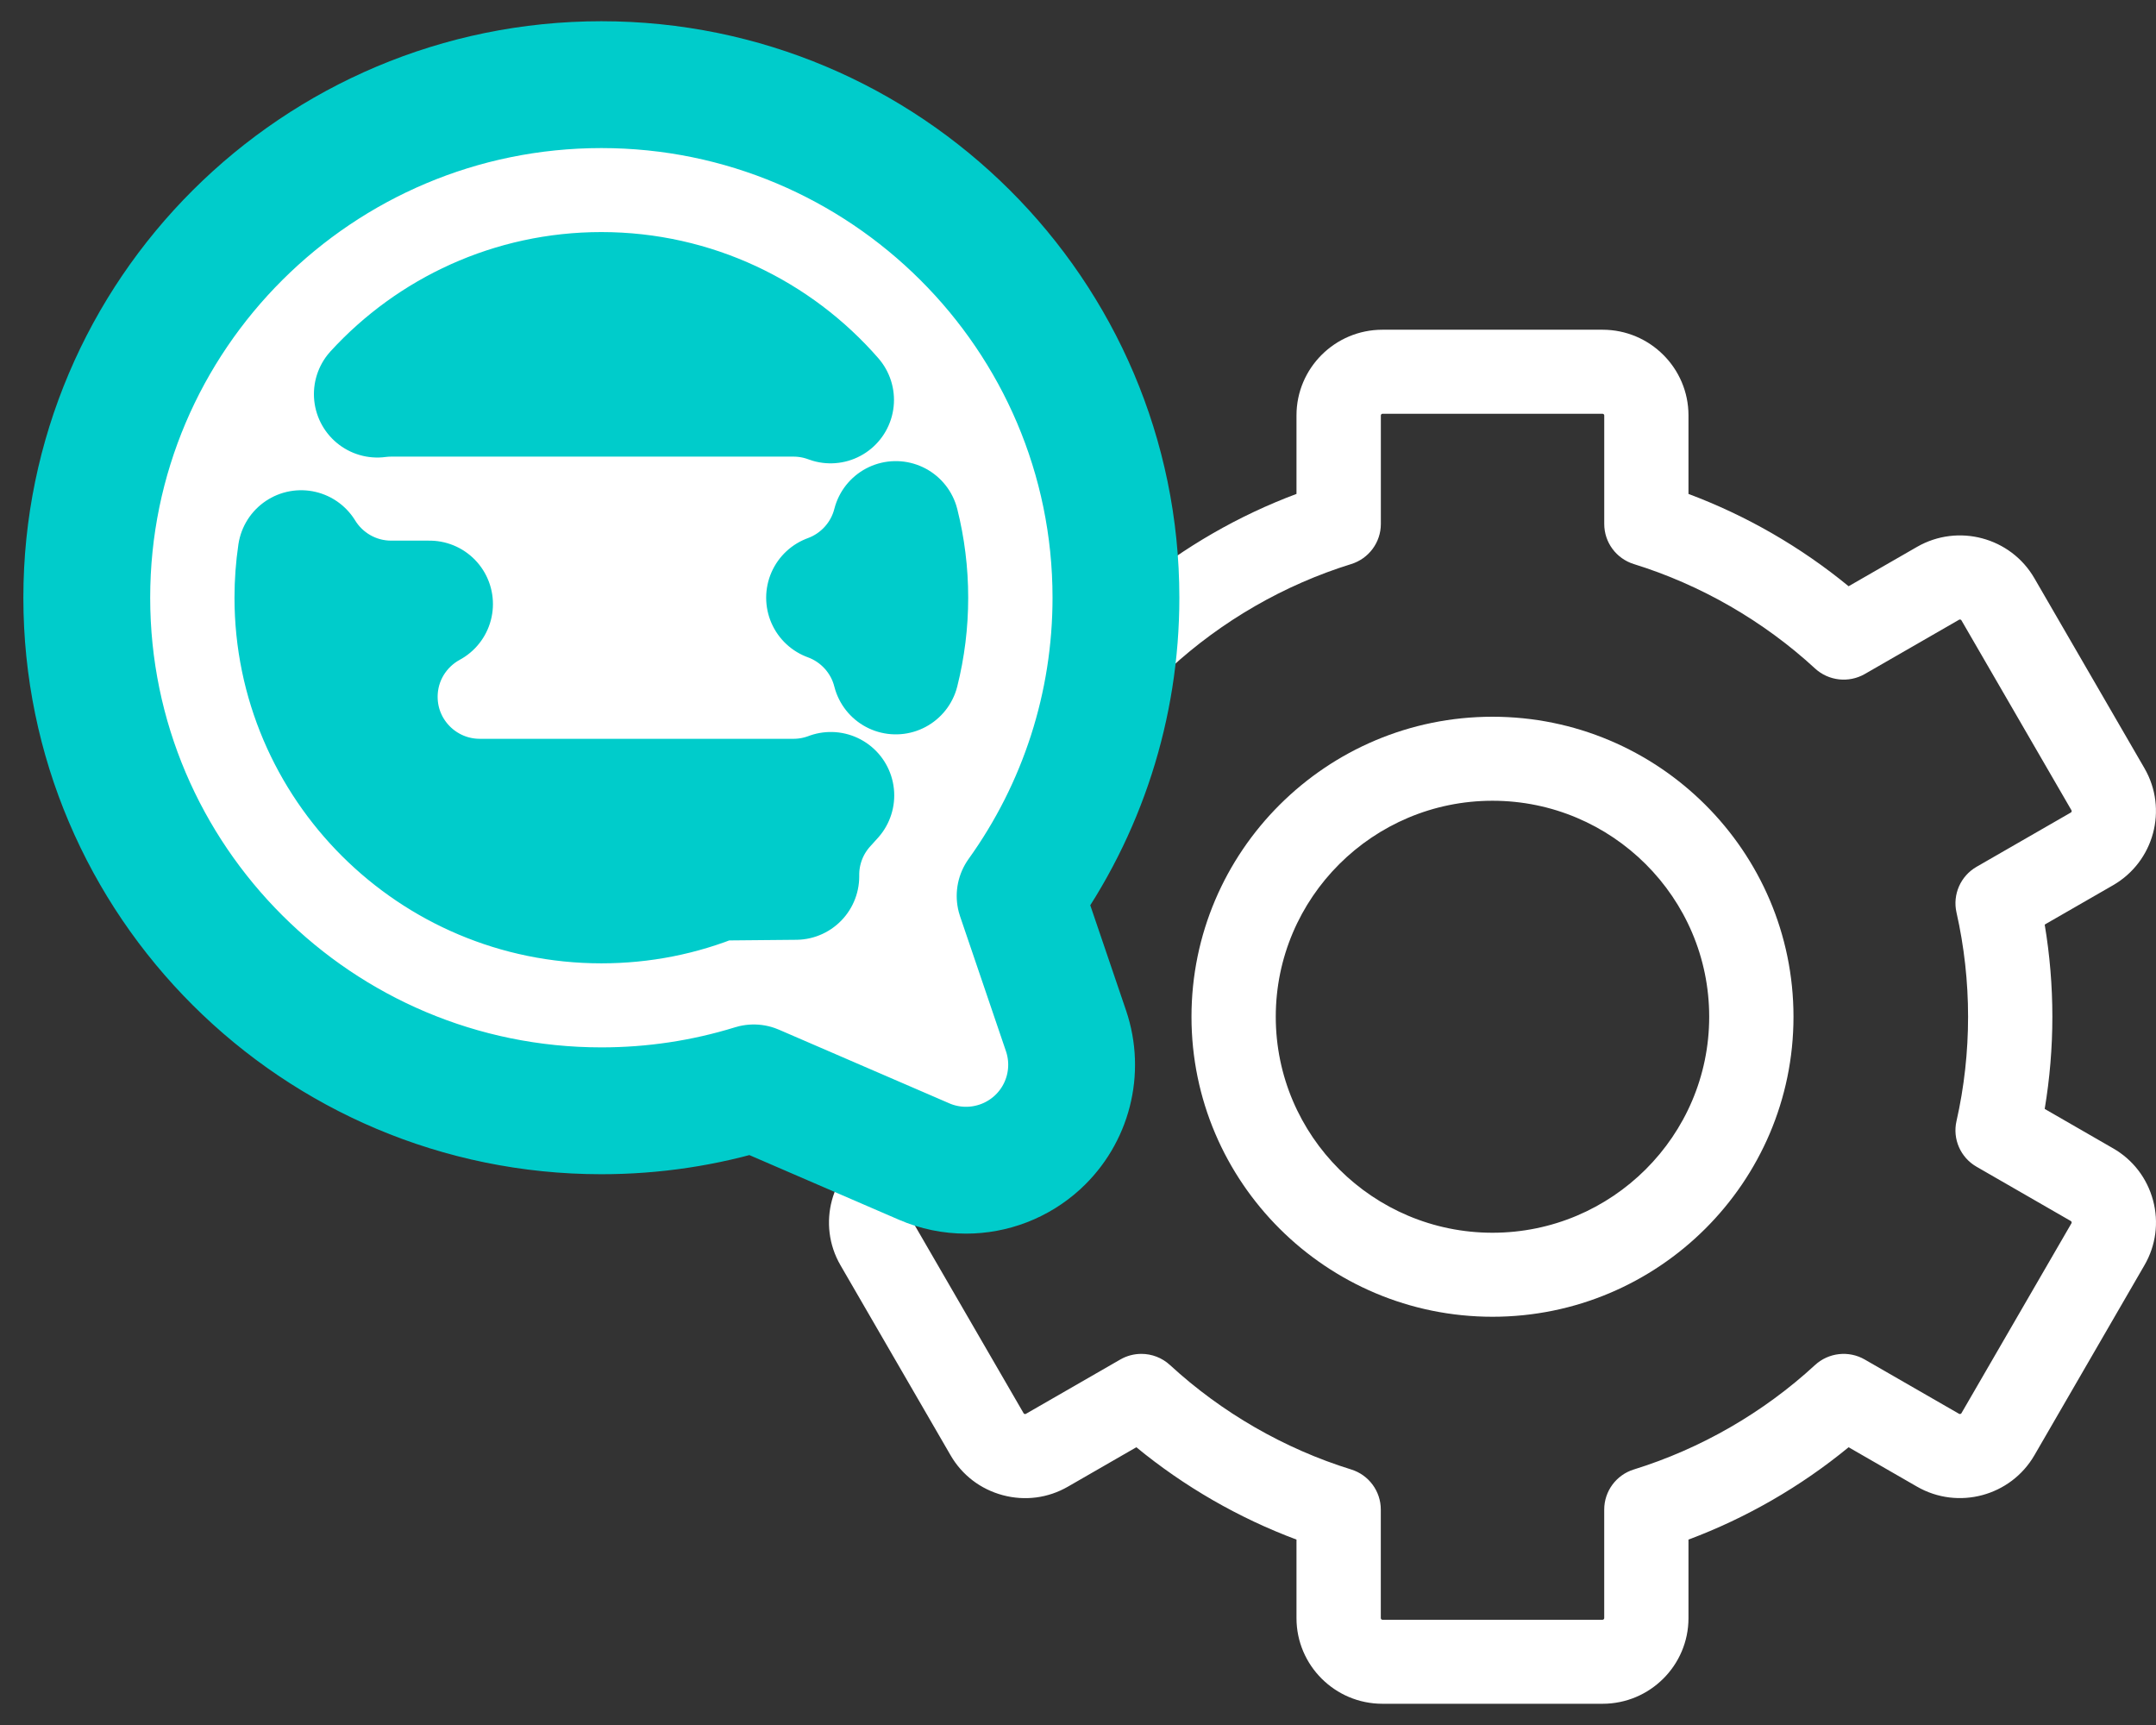 <svg width="85" height="68" viewBox="0 0 85 68" fill="none" xmlns="http://www.w3.org/2000/svg">
<rect x="0" y="0" width="85" height="68" fill="#333333" stroke="none"/>
<g id="Group 23">
<path id="Vector" d="M83.306 45.266L80.612 43.714C80.812 42.517 80.914 41.299 80.914 40.081C80.914 38.862 80.813 37.644 80.612 36.447L83.306 34.897C84.923 33.966 85.479 31.898 84.546 30.286L80.204 22.792C79.27 21.18 77.195 20.628 75.579 21.558L72.881 23.11C70.997 21.562 68.849 20.324 66.568 19.471V16.374C66.568 14.513 65.049 12.998 63.182 12.998H54.5C52.633 12.998 51.114 14.513 51.114 16.374V19.47C48.836 20.322 46.686 21.56 44.8 23.11L42.103 21.558C40.483 20.627 38.41 21.182 37.476 22.792L33.135 30.286C32.201 31.898 32.758 33.966 34.375 34.898L37.069 36.447C36.87 37.645 36.768 38.863 36.768 40.081C36.768 41.298 36.869 42.516 37.069 43.714L34.375 45.266C32.758 46.196 32.202 48.265 33.135 49.875L37.477 57.369C37.929 58.149 38.659 58.706 39.533 58.94C40.411 59.175 41.322 59.055 42.103 58.604L44.8 57.051C46.686 58.6 48.834 59.839 51.114 60.691V63.788C51.114 65.648 52.633 67.163 54.5 67.163H63.182C65.049 67.163 66.568 65.648 66.568 63.788V60.691C68.848 59.839 70.996 58.6 72.881 57.051L75.579 58.604C77.195 59.534 79.27 58.98 80.205 57.369L84.545 49.875C84.997 49.096 85.117 48.185 84.883 47.315C84.648 46.443 84.089 45.714 83.306 45.266ZM77.327 55.713C77.312 55.736 77.266 55.75 77.241 55.736L73.516 53.592C72.887 53.229 72.091 53.319 71.557 53.81C69.519 55.688 67.048 57.111 64.414 57.927C63.719 58.142 63.246 58.783 63.246 59.508V63.788C63.246 63.82 63.215 63.851 63.183 63.851H54.501C54.469 63.851 54.438 63.821 54.438 63.788V59.508C54.438 58.783 53.965 58.142 53.27 57.927C50.636 57.111 48.165 55.687 46.126 53.81C45.811 53.52 45.406 53.37 44.999 53.37C44.713 53.37 44.426 53.443 44.168 53.592L40.443 55.736C40.419 55.75 40.373 55.739 40.358 55.714L36.016 48.22C36 48.192 36.012 48.151 36.04 48.135L39.76 45.993C40.39 45.63 40.71 44.902 40.551 44.196C40.249 42.852 40.095 41.468 40.095 40.082C40.095 38.696 40.249 37.312 40.551 35.968C40.711 35.261 40.391 34.532 39.76 34.17L36.04 32.03C36.012 32.013 36 31.971 36.017 31.943L40.357 24.45C40.373 24.423 40.413 24.408 40.444 24.428L44.168 26.571C44.797 26.931 45.591 26.845 46.127 26.352C48.167 24.474 50.637 23.051 53.27 22.236C53.966 22.02 54.44 21.38 54.44 20.655V16.375C54.44 16.343 54.47 16.311 54.502 16.311H63.184C63.216 16.311 63.247 16.343 63.247 16.375V20.655C63.247 21.381 63.72 22.02 64.415 22.236C67.05 23.053 69.521 24.476 71.558 26.352C72.091 26.842 72.885 26.932 73.517 26.571L77.242 24.427C77.268 24.413 77.312 24.425 77.327 24.45L81.668 31.943C81.685 31.971 81.673 32.013 81.645 32.029L77.925 34.17C77.296 34.533 76.975 35.261 77.134 35.969C77.438 37.312 77.591 38.696 77.591 40.082C77.591 41.469 77.438 42.853 77.134 44.195C76.974 44.902 77.294 45.63 77.925 45.993L81.645 48.135C81.671 48.149 81.683 48.195 81.668 48.22L77.327 55.713ZM58.841 28.254C52.297 28.254 46.974 33.559 46.974 40.081C46.974 46.602 52.297 51.907 58.841 51.907C65.384 51.907 70.708 46.602 70.708 40.081C70.708 33.559 65.384 28.254 58.841 28.254ZM58.841 48.595C54.13 48.595 50.297 44.776 50.297 40.081C50.297 35.385 54.13 31.566 58.841 31.566C63.552 31.566 67.385 35.385 67.385 40.081C67.385 44.776 63.552 48.595 58.841 48.595Z" fill="#FFFFFF"/>
<path id="Vector_2" d="M31.375 34.547C31.359 33.49 31.747 32.45 32.486 31.653L32.487 31.652C32.578 31.554 32.667 31.455 32.755 31.355C32.296 31.529 31.799 31.624 31.28 31.624H18.916C16.626 31.624 14.754 29.771 14.754 27.468C14.754 25.885 15.638 24.515 16.934 23.812H15.423C13.925 23.812 12.605 23.019 11.872 21.825C11.788 22.392 11.745 22.972 11.745 23.561C11.745 30.12 17.105 35.475 23.708 35.475C25.297 35.475 26.828 35.172 28.271 34.576L31.375 34.547ZM31.375 34.547C30.891 34.358 30.378 34.261 29.86 34.261C29.325 34.261 28.783 34.365 28.271 34.576L31.375 34.547ZM40.899 45.038L40.901 45.036C42.116 43.922 42.557 42.198 42.028 40.638L42.028 40.638L40.218 35.318C42.668 31.904 43.996 27.812 43.996 23.562C43.996 12.4 34.889 3.337 23.709 3.337C12.529 3.337 3.421 12.399 3.421 23.562C3.421 34.725 12.528 43.788 23.708 43.788C25.761 43.788 27.776 43.485 29.717 42.885L36.427 45.785C36.428 45.786 36.429 45.786 36.43 45.787C36.963 46.018 37.527 46.13 38.086 46.13C39.107 46.13 40.117 45.753 40.899 45.038ZM14.876 15.536C17.064 13.149 20.212 11.648 23.708 11.648C27.315 11.648 30.551 13.246 32.745 15.765C32.289 15.594 31.795 15.5 31.28 15.5H15.423C15.238 15.5 15.055 15.512 14.876 15.536ZM32.706 23.562C33.987 23.095 34.977 22.017 35.316 20.677C35.548 21.601 35.671 22.567 35.671 23.561C35.671 24.545 35.55 25.514 35.316 26.449C34.978 25.108 33.988 24.029 32.706 23.562Z" fill="#FFFFFF" stroke="#00CCCB" stroke-width="5" stroke-linejoin="round"/>
</g>
</svg>
